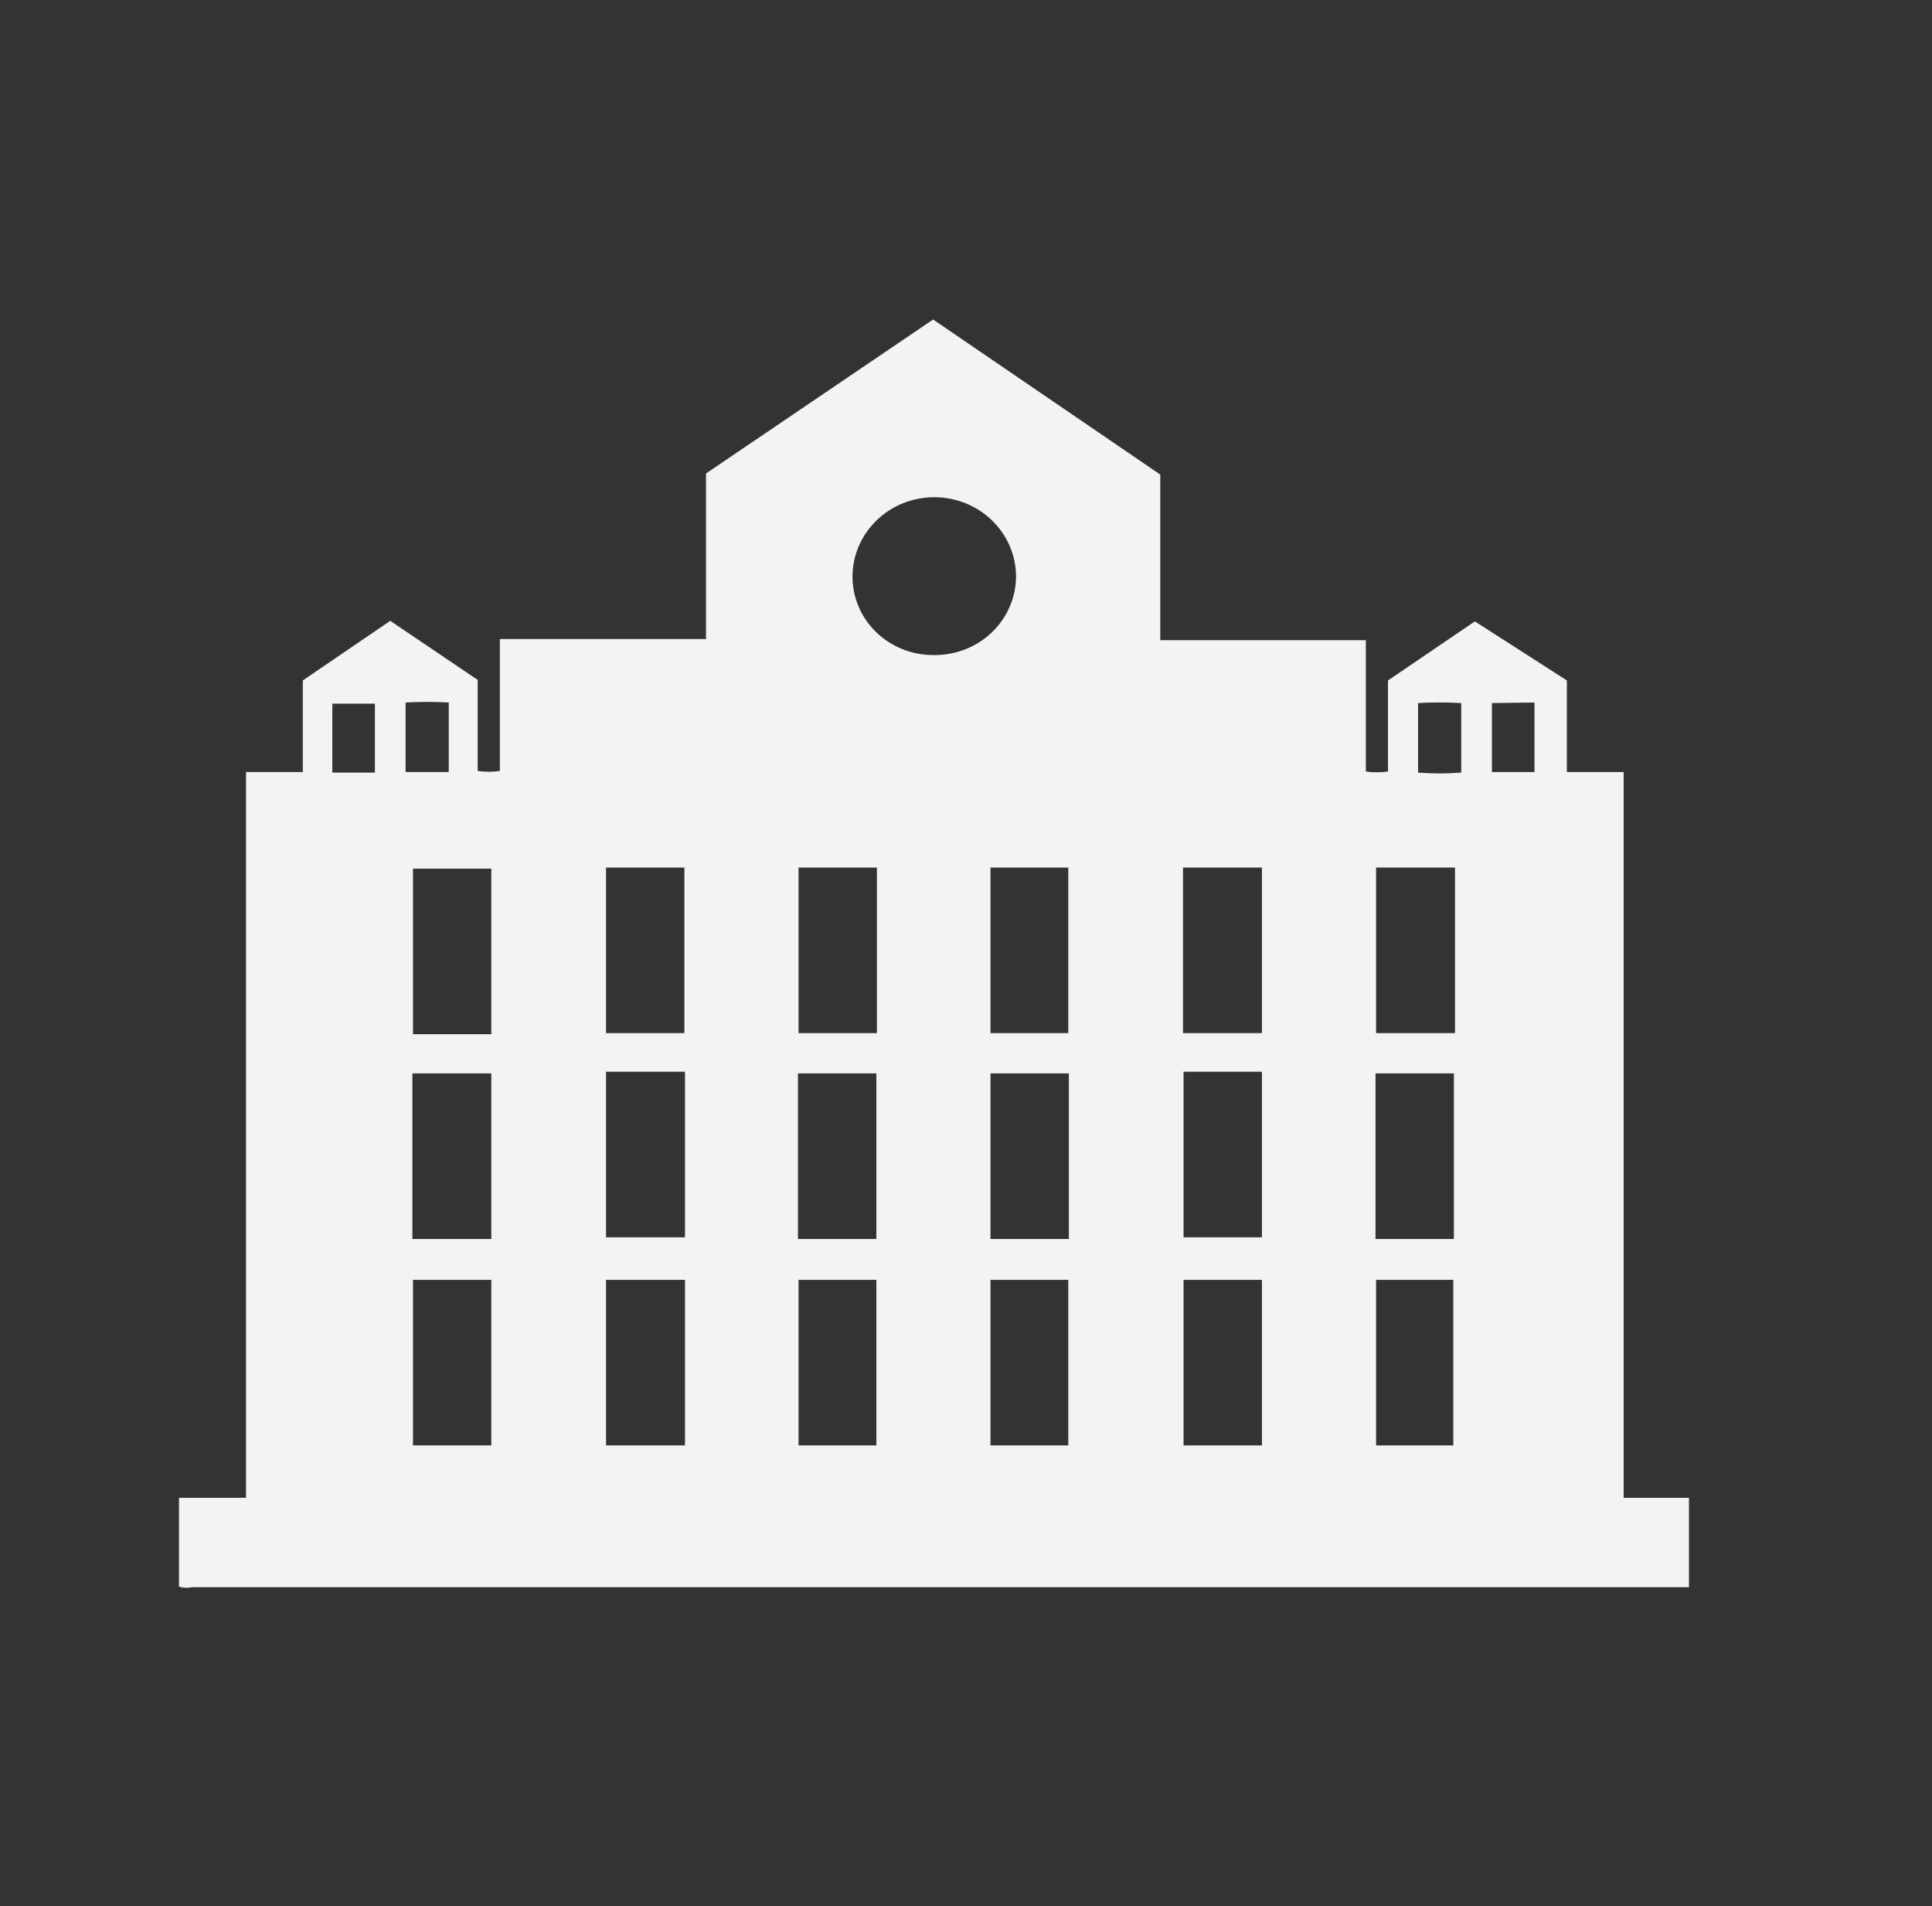 <svg width="74" height="73" viewBox="0 0 74 73" fill="none" xmlns="http://www.w3.org/2000/svg">
<rect x="0" y="0" width="74" height="73" fill="#333333" stroke="none"/>
<path d="M6.856 60.764V57.361H9.423V29.567H11.598V26.059L14.947 23.776L18.297 26.038V29.525C18.578 29.567 18.864 29.567 19.145 29.525V24.474H27.041V18.133L35.741 12.236L44.441 18.175V24.516H52.315V29.546C52.596 29.588 52.882 29.588 53.163 29.546V26.059L56.491 23.797L60.015 26.059V29.567H62.19V57.361H64.691V60.785H7.356C7.191 60.822 7.018 60.814 6.856 60.764ZM35.763 25.087C36.173 25.092 36.581 25.019 36.962 24.871C37.343 24.723 37.69 24.503 37.983 24.224C38.276 23.945 38.509 23.612 38.67 23.245C38.83 22.878 38.914 22.484 38.917 22.085C38.917 21.278 38.587 20.504 37.999 19.933C37.412 19.362 36.615 19.042 35.785 19.042C34.954 19.042 34.157 19.362 33.57 19.933C32.983 20.504 32.653 21.278 32.653 22.085C32.653 22.481 32.733 22.873 32.89 23.239C33.046 23.604 33.276 23.936 33.565 24.215C33.854 24.494 34.197 24.715 34.574 24.864C34.952 25.014 35.355 25.089 35.763 25.087ZM26.236 41.044H23.213V47.385H26.236V41.044ZM45.333 41.044V47.385H48.335V41.044H45.333ZM26.236 55.353V49.013H23.213V55.353H26.236ZM48.335 55.353V49.013H45.333V55.353H48.335ZM26.214 39.565V33.224H23.213V39.565H26.214ZM45.312 33.224V39.565H48.335V33.224H45.312ZM55.73 39.565V33.224H52.707V39.565H55.73ZM33.588 39.565V33.224H30.586V39.565H33.588ZM37.938 33.224V39.565H40.918V33.224H37.938ZM15.796 41.108V47.449H18.819V41.108H15.796ZM30.564 41.108V47.449H33.566V41.108H30.564ZM37.938 41.108V47.449H40.94V41.108H37.938ZM55.687 47.449V41.108H52.685V47.449H55.687ZM18.819 55.353V49.013H15.818V55.353H18.819ZM30.586 49.013V55.353H33.566V49.013H30.586ZM37.938 49.013V55.353H40.918V49.013H37.938ZM52.707 49.013V55.353H55.665V49.013H52.707ZM18.819 33.266H15.818V39.607H18.819V33.266ZM15.535 26.925V29.567H17.188V26.904C16.645 26.873 16.1 26.873 15.556 26.904L15.535 26.925ZM54.316 29.588C54.866 29.631 55.419 29.631 55.969 29.588V26.925C55.419 26.893 54.867 26.893 54.316 26.925V29.588ZM14.36 29.588V26.947H12.729V29.588H14.36ZM57.144 26.925V29.567H58.775V26.904L57.144 26.925Z" fill="#F3F3F3"/>
</svg>
